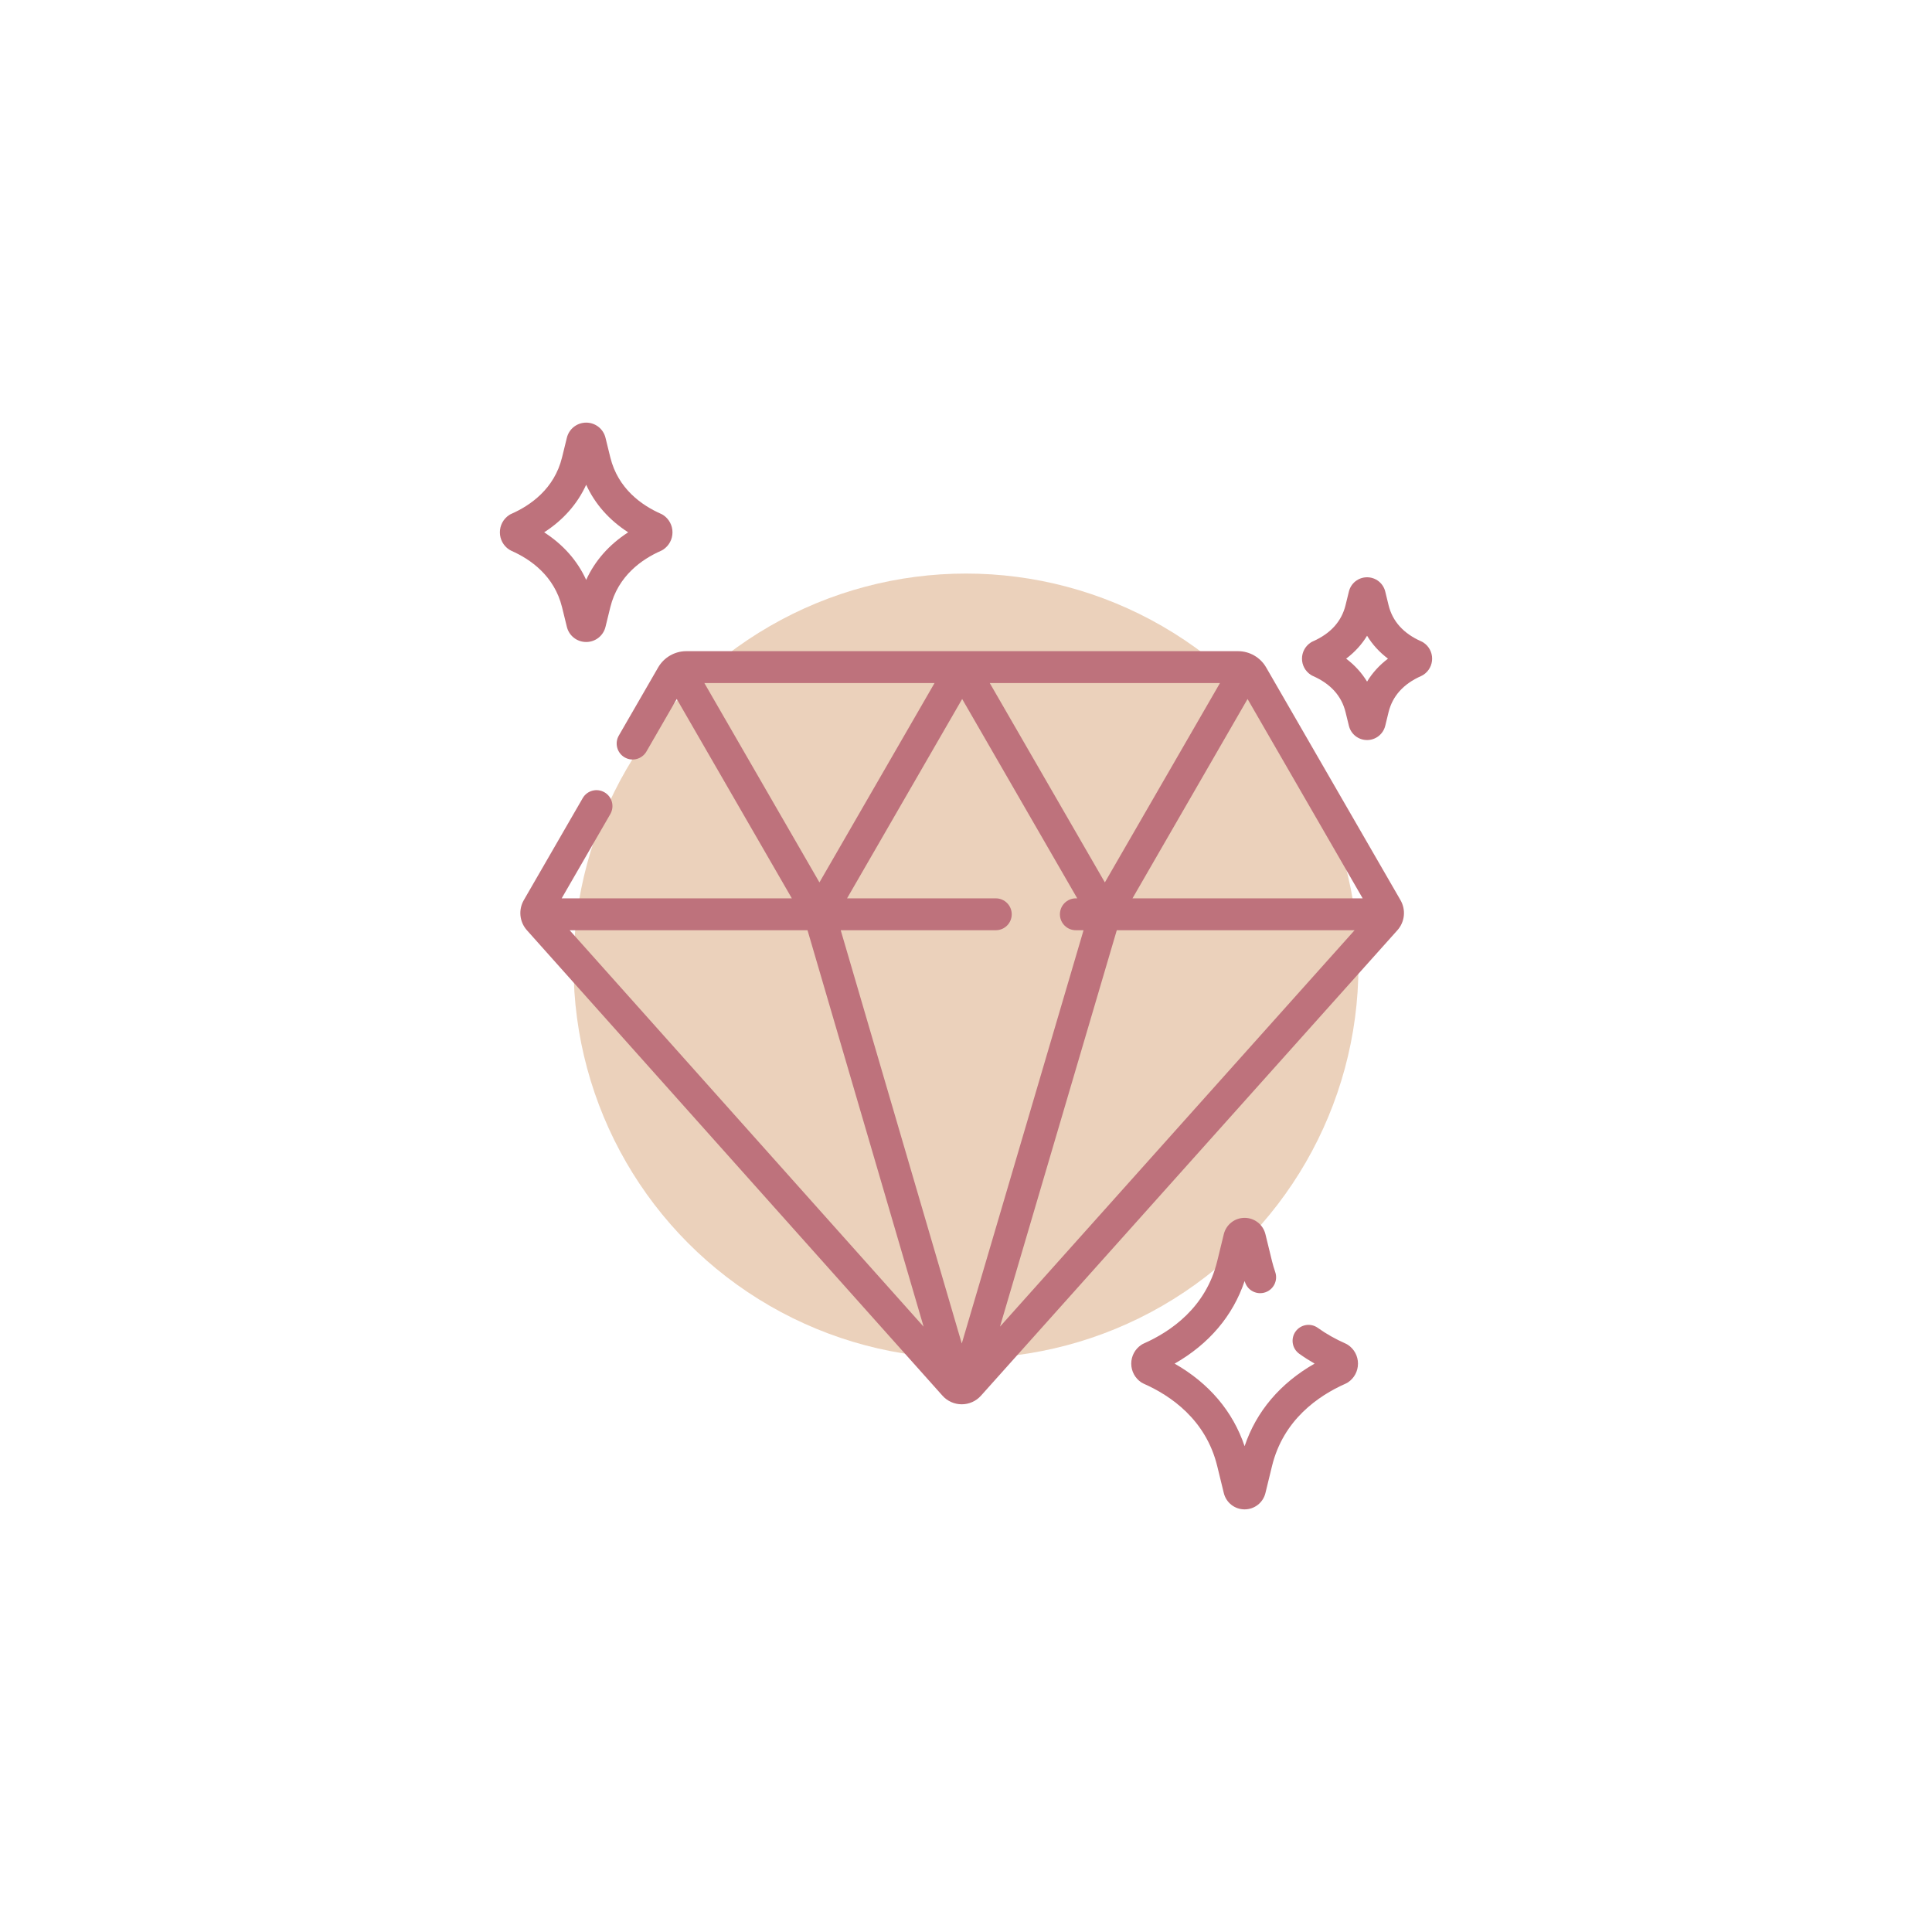<svg width="64" height="64" viewBox="0 0 64 64" fill="none" xmlns="http://www.w3.org/2000/svg">
<g clip-path="url(#clip0_195_307)">
<g filter="url(#filter0_f_195_307)">
<circle cx="32" cy="32" r="13" fill="#EBD1BB"/>
</g>
<g clip-path="url(#clip1_195_307)">
<path d="M41.942 22.108C41.751 21.777 41.395 21.571 41.012 21.571H22.733C22.351 21.571 21.995 21.777 21.803 22.108L20.499 24.367C20.353 24.62 20.44 24.943 20.692 25.089C20.945 25.235 21.268 25.148 21.414 24.895L22.418 23.155L26.231 29.759H18.606L20.218 26.967C20.363 26.714 20.277 26.391 20.024 26.246C19.772 26.1 19.449 26.186 19.303 26.439L17.352 29.818C17.167 30.139 17.208 30.539 17.455 30.816L31.22 46.233C31.382 46.415 31.615 46.519 31.858 46.519H31.859C32.102 46.519 32.334 46.415 32.496 46.234L46.29 30.816C46.537 30.54 46.578 30.139 46.393 29.818L41.942 22.108ZM32.987 29.759H28.06L31.873 23.155L35.685 29.759H35.639C35.348 29.759 35.111 29.995 35.111 30.287C35.111 30.579 35.348 30.815 35.639 30.815H35.894L31.86 44.506L27.85 30.815H32.987C33.278 30.815 33.515 30.579 33.515 30.287C33.515 29.995 33.278 29.759 32.987 29.759ZM36.6 29.231L32.787 22.627H40.413L36.6 29.231ZM36.995 30.815H44.873L33.126 43.946L36.995 30.815ZM45.14 29.759H37.515L41.327 23.155L45.14 29.759ZM23.333 22.627H30.958L27.145 29.231L23.333 22.627ZM26.75 30.815L30.596 43.948L18.87 30.815H26.75Z" fill="#BE727C"/>
<path d="M44.653 44.551C44.627 44.534 44.601 44.519 44.573 44.507C44.238 44.359 43.929 44.184 43.654 43.987C43.418 43.817 43.088 43.871 42.917 44.108C42.748 44.345 42.802 44.675 43.039 44.845C43.2 44.96 43.37 45.069 43.548 45.171C42.408 45.822 41.617 46.754 41.229 47.907C40.842 46.755 40.051 45.822 38.911 45.172C40.051 44.521 40.842 43.589 41.229 42.436C41.235 42.452 41.24 42.468 41.246 42.484C41.342 42.759 41.642 42.904 41.918 42.809C42.194 42.713 42.339 42.412 42.243 42.136C42.203 42.021 42.168 41.901 42.138 41.781L41.919 40.884C41.841 40.566 41.557 40.343 41.229 40.343C40.901 40.343 40.618 40.566 40.54 40.884L40.321 41.781C39.946 43.309 38.79 44.107 37.885 44.507C37.858 44.519 37.831 44.534 37.806 44.551C37.598 44.69 37.474 44.922 37.474 45.172C37.474 45.422 37.598 45.654 37.806 45.793C37.831 45.809 37.858 45.824 37.885 45.836C38.79 46.236 39.946 47.034 40.321 48.562L40.54 49.459C40.618 49.778 40.901 50 41.229 50C41.557 50 41.841 49.778 41.919 49.459L42.138 48.562C42.512 47.034 43.669 46.236 44.573 45.836C44.601 45.824 44.627 45.809 44.653 45.793C44.861 45.654 44.985 45.422 44.985 45.172C44.985 44.922 44.861 44.689 44.653 44.551Z" fill="#BE727C"/>
<path d="M47.157 21.288C47.132 21.271 47.105 21.257 47.078 21.245C46.492 20.986 46.129 20.583 45.998 20.047L45.888 19.595C45.819 19.317 45.572 19.123 45.286 19.123C45.286 19.123 45.286 19.123 45.286 19.123C44.999 19.123 44.752 19.317 44.684 19.595L44.573 20.047C44.442 20.583 44.079 20.986 43.494 21.245C43.466 21.257 43.44 21.271 43.415 21.288C43.237 21.407 43.13 21.605 43.13 21.819C43.13 22.033 43.237 22.232 43.415 22.35C43.44 22.367 43.466 22.381 43.494 22.394C44.079 22.652 44.442 23.055 44.573 23.591L44.684 24.043C44.752 24.321 44.999 24.515 45.286 24.515H45.286C45.572 24.515 45.819 24.321 45.888 24.043L45.998 23.591C46.13 23.055 46.493 22.653 47.078 22.394C47.105 22.381 47.132 22.367 47.157 22.35C47.335 22.232 47.441 22.033 47.441 21.819C47.441 21.605 47.335 21.407 47.157 21.288ZM45.286 22.579C45.109 22.289 44.877 22.034 44.593 21.819C44.877 21.604 45.11 21.35 45.286 21.06C45.462 21.35 45.694 21.604 45.978 21.819C45.694 22.034 45.462 22.289 45.286 22.579Z" fill="#BE727C"/>
<path d="M18.619 20.117L18.778 20.765C18.85 21.061 19.113 21.267 19.418 21.267C19.723 21.267 19.986 21.061 20.058 20.765L20.217 20.117C20.473 19.072 21.269 18.523 21.892 18.248C21.92 18.235 21.947 18.221 21.972 18.204C22.163 18.077 22.277 17.863 22.277 17.634C22.277 17.404 22.163 17.191 21.972 17.063C21.947 17.046 21.92 17.032 21.892 17.02C21.269 16.744 20.473 16.196 20.217 15.15L20.058 14.502C19.986 14.207 19.723 14 19.418 14C19.113 14 18.85 14.207 18.778 14.502L18.619 15.15C18.363 16.196 17.567 16.744 16.944 17.02C16.916 17.032 16.889 17.046 16.864 17.063C16.673 17.191 16.559 17.404 16.559 17.634C16.559 17.863 16.673 18.077 16.864 18.204C16.89 18.221 16.916 18.235 16.944 18.248C17.567 18.523 18.363 19.072 18.619 20.117ZM19.418 16.058C19.709 16.695 20.179 17.227 20.809 17.634C20.179 18.04 19.709 18.573 19.418 19.21C19.127 18.573 18.657 18.04 18.026 17.634C18.657 17.227 19.127 16.695 19.418 16.058Z" fill="#BE727C"/>
</g>
</g>
<defs>
<filter id="filter0_f_195_307" x="-7" y="-7" width="78" height="78" filterUnits="userSpaceOnUse" color-interpolation-filters="sRGB">
<feFlood flood-opacity="0" result="BackgroundImageFix"/>
<feBlend mode="normal" in="SourceGraphic" in2="BackgroundImageFix" result="shape"/>
<feGaussianBlur stdDeviation="13" result="effect1_foregroundBlur_195_307"/>
</filter>
<clipPath id="clip0_195_307">
<rect width="64" height="64" fill="white"/>
</clipPath>
<clipPath id="clip1_195_307">
<rect width="36" height="36" fill="white" transform="translate(14 14)"/>
</clipPath>
</defs>
</svg>
